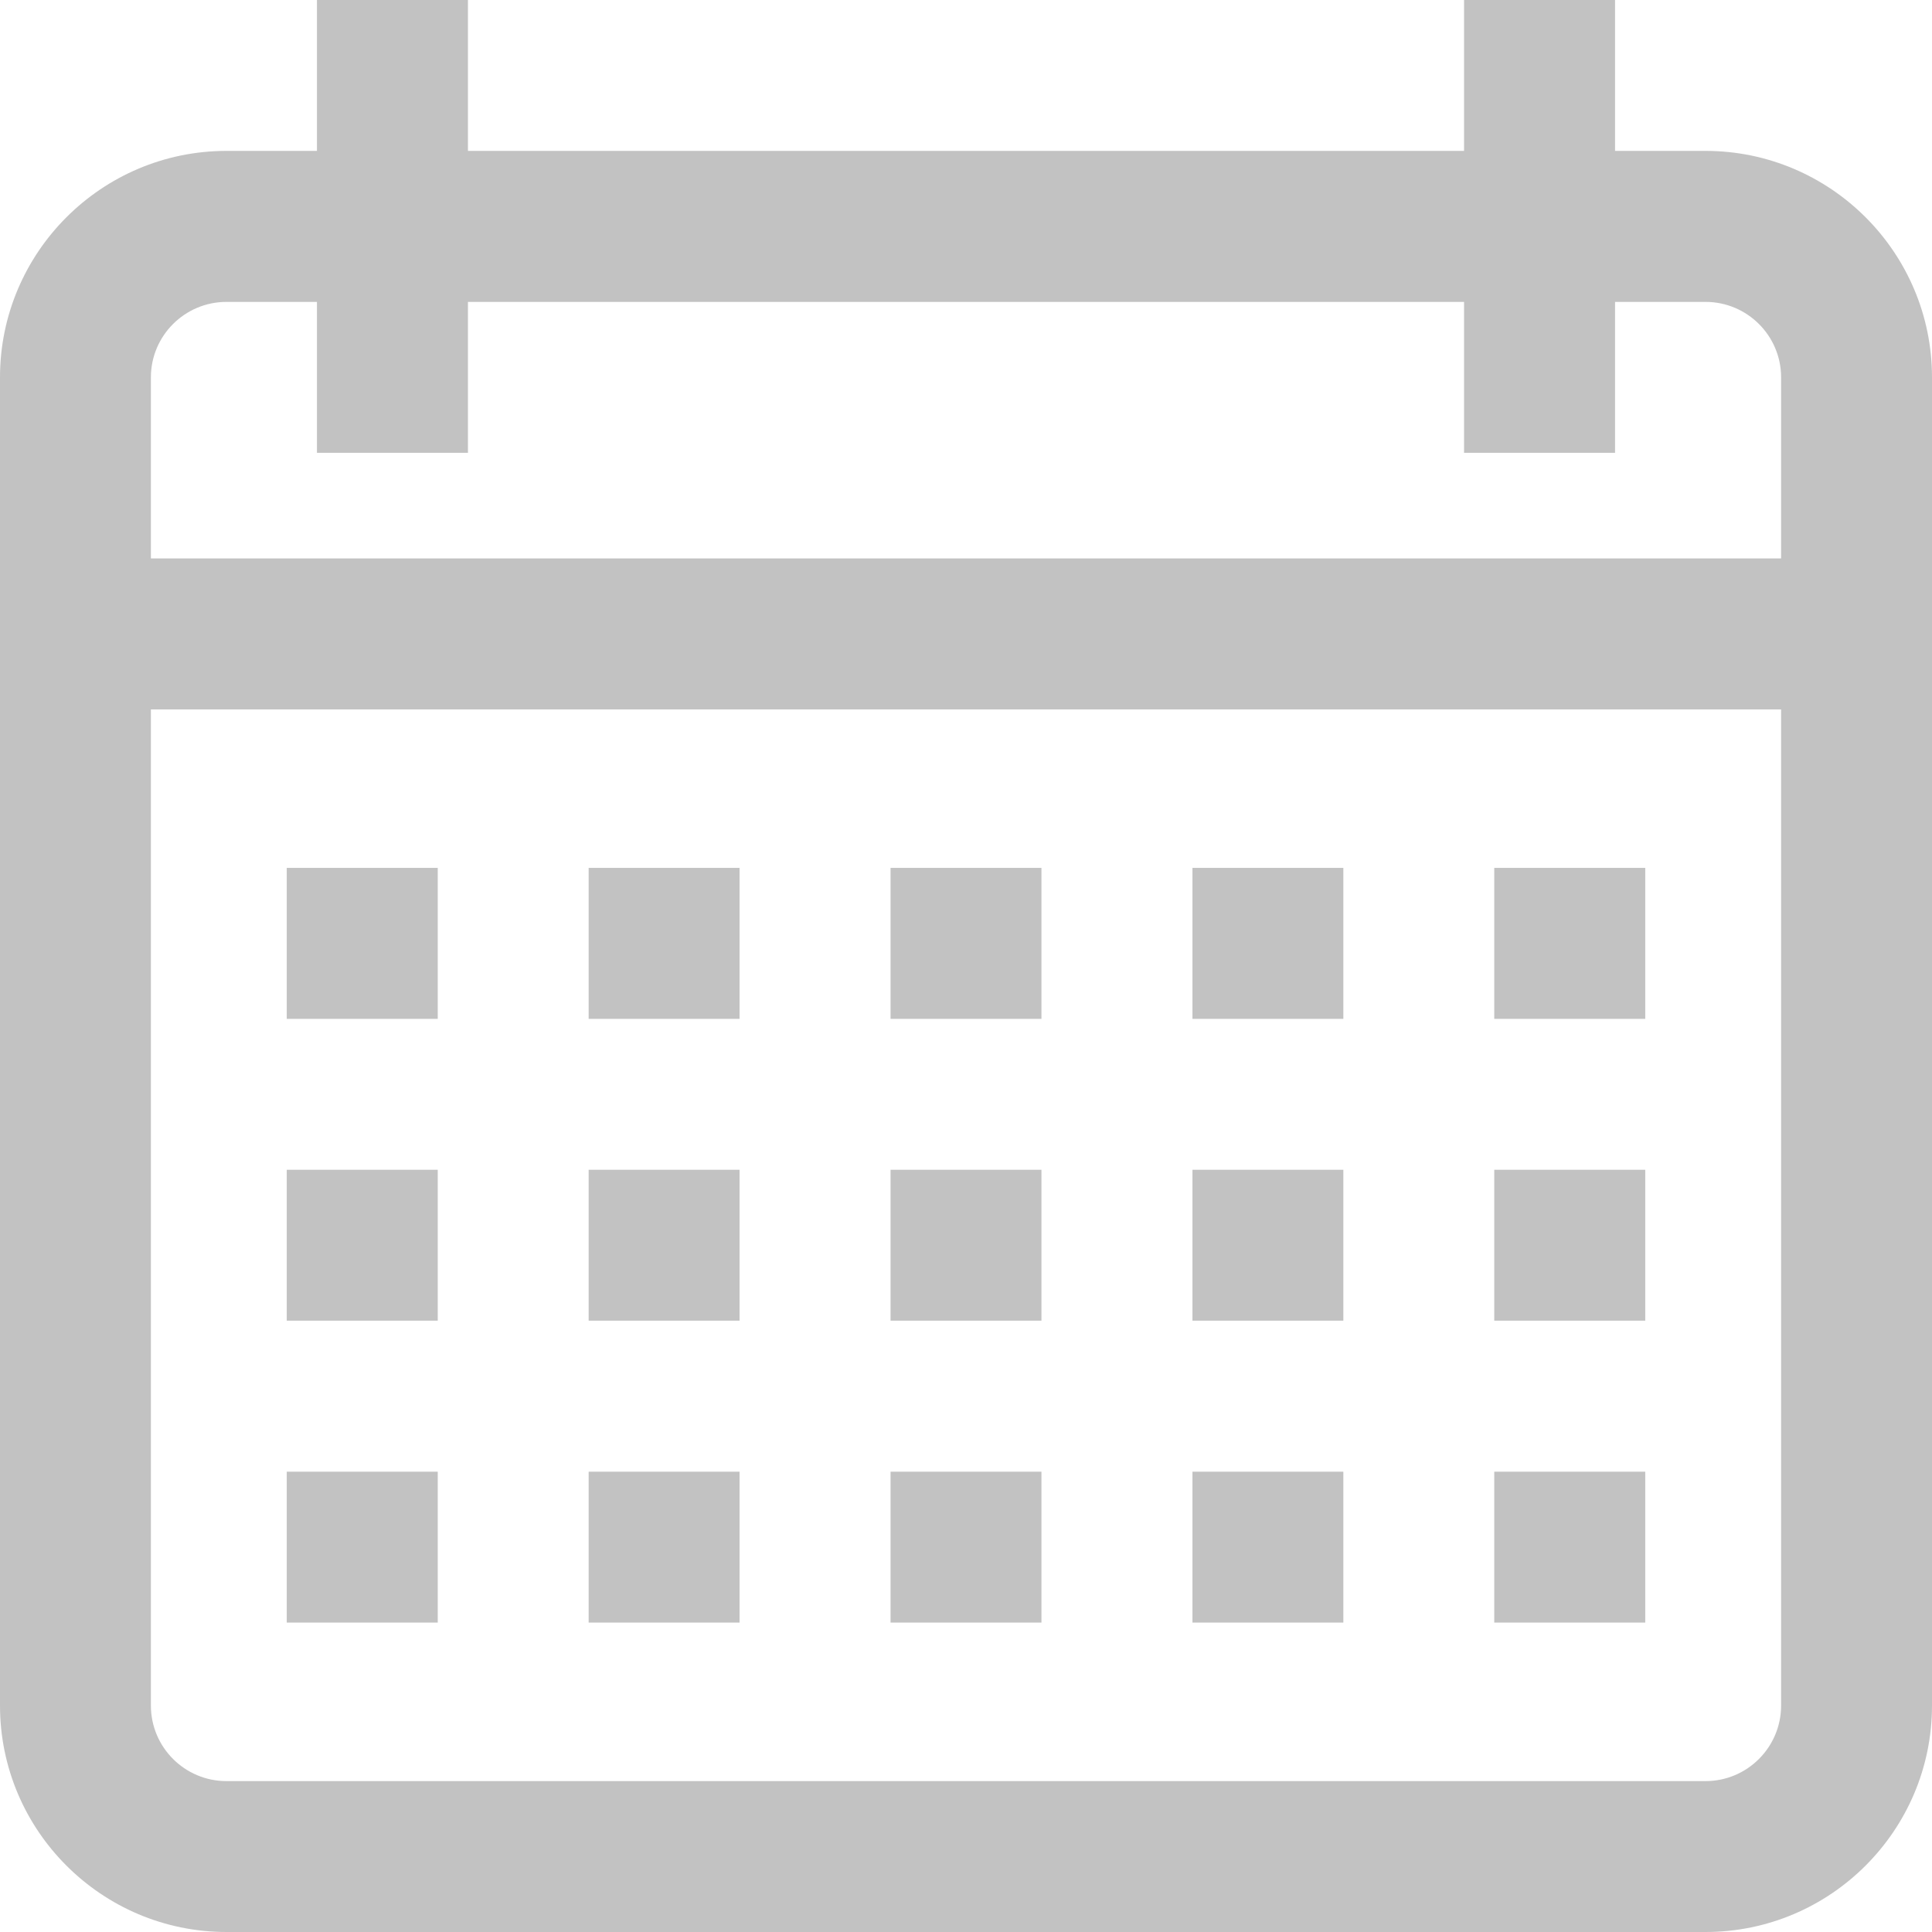 <svg width="19" height="19" viewBox="0 0 19 19" fill="none" xmlns="http://www.w3.org/2000/svg">
<g opacity="0.3">
<path d="M16.773 1.484H15.883V0H14.398V1.484H4.602V0H3.117V1.484H2.227C0.999 1.484 0 2.483 0 3.711V16.773C0 18.001 0.999 19 2.227 19H16.773C18.001 19 19 18.001 19 16.773V3.711C19 2.483 18.001 1.484 16.773 1.484ZM17.516 16.773C17.516 17.183 17.183 17.516 16.773 17.516H2.227C1.817 17.516 1.484 17.183 1.484 16.773V6.977H17.516V16.773ZM17.516 5.492H1.484V3.711C1.484 3.302 1.817 2.969 2.227 2.969H3.117V4.453H4.602V2.969H14.398V4.453H15.883V2.969H16.773C17.183 2.969 17.516 3.302 17.516 3.711V5.492Z" fill="#333333"/>
<path d="M16.18 14.473H14.695V15.957H16.18V14.473Z" fill="#333333"/>
<path d="M13.211 14.473H11.727V15.957H13.211V14.473Z" fill="#333333"/>
<path d="M10.242 14.473H8.758V15.957H10.242V14.473Z" fill="#333333"/>
<path d="M7.273 14.473H5.789V15.957H7.273V14.473Z" fill="#333333"/>
<path d="M4.305 14.473H2.82V15.957H4.305V14.473Z" fill="#333333"/>
<path d="M16.18 11.504H14.695V12.988H16.18V11.504Z" fill="#333333"/>
<path d="M13.211 11.504H11.727V12.988H13.211V11.504Z" fill="#333333"/>
<path d="M10.242 11.504H8.758V12.988H10.242V11.504Z" fill="#333333"/>
<path d="M7.273 11.504H5.789V12.988H7.273V11.504Z" fill="#333333"/>
<path d="M4.305 11.504H2.82V12.988H4.305V11.504Z" fill="#333333"/>
<path d="M16.18 8.535H14.695V10.02H16.18V8.535Z" fill="#333333"/>
<path d="M13.211 8.535H11.727V10.02H13.211V8.535Z" fill="#333333"/>
<path d="M10.242 8.535H8.758V10.02H10.242V8.535Z" fill="#333333"/>
<path d="M7.273 8.535H5.789V10.02H7.273V8.535Z" fill="#333333"/>
<path d="M4.305 8.535H2.82V10.02H4.305V8.535Z" fill="#333333"/>
</g>
</svg>
